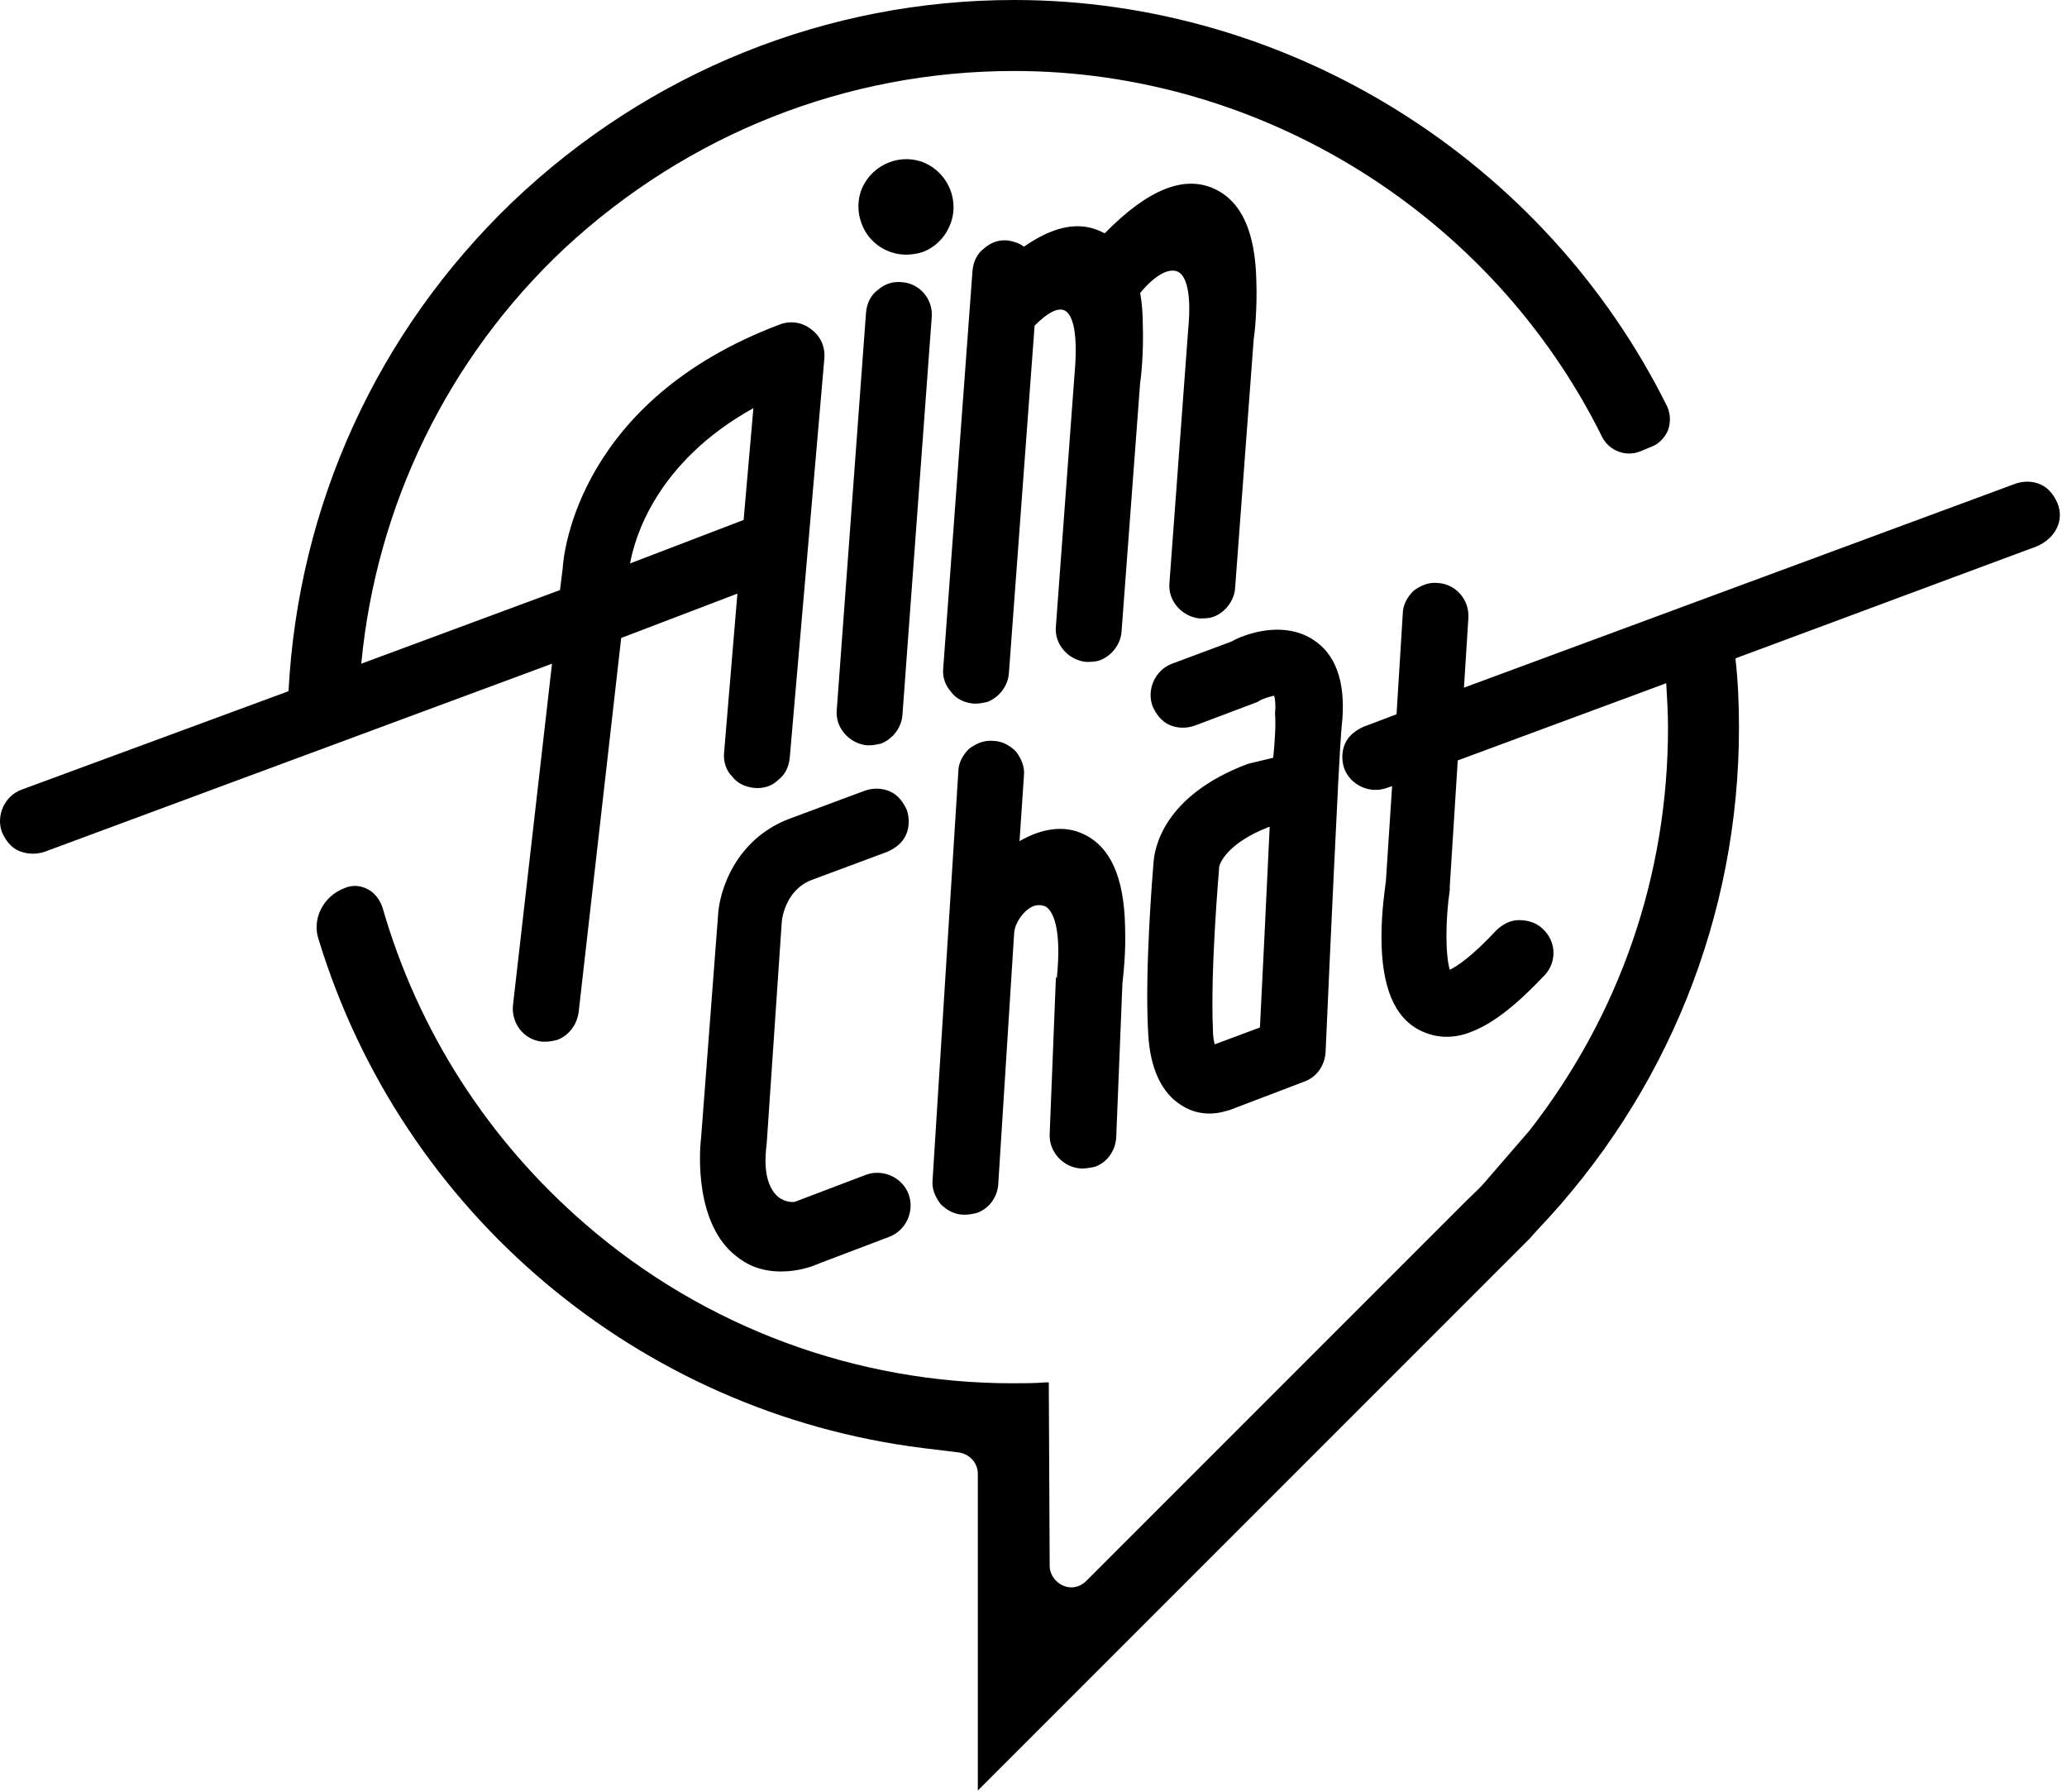 <svg width="233" height="202" viewBox="0 0 233 202" fill="none" xmlns="http://www.w3.org/2000/svg">
<path d="M101.624 31.8C100.624 31.7 99.724 32 98.924 32.7C98.124 33.3 97.724 34.2 97.624 35.2L94.324 80C94.124 82 95.724 83.8 97.724 84C97.824 84 97.924 84 98.024 84C98.424 84 98.924 83.9 99.324 83.8C100.624 83.3 101.624 82 101.724 80.6L105.024 35.8C105.224 33.7 103.624 31.9 101.624 31.8Z" fill="currentColor"/>
<path d="M88.124 103.9C88.124 103.8 88.424 100.4 91.424 99.2L100.024 96C100.924 95.6 101.724 95 102.124 94.1C102.524 93.2 102.524 92.2 102.224 91.3C101.824 90.4 101.224 89.6 100.324 89.2C99.424 88.8 98.424 88.8 97.524 89.1L88.924 92.3C82.924 94.6 81.024 100.4 80.924 103.4L79.024 128.3C78.824 129.9 78.324 138 83.024 141.6C84.124 142.5 85.724 143.3 88.024 143.3C89.224 143.3 90.724 143.1 92.324 142.4L100.224 139.4C102.124 138.7 103.124 136.5 102.424 134.6C101.724 132.7 99.524 131.7 97.624 132.4L89.724 135.4C89.624 135.5 88.624 135.6 87.724 134.9C86.924 134.2 85.924 132.7 86.424 128.9L88.124 103.9Z" fill="currentColor"/>
<path d="M132.724 30.6C133.424 30.9 134.424 32.2 133.924 37.3L131.824 65.7C131.624 67.7 133.224 69.5 135.224 69.7C135.724 69.7 136.324 69.7 136.824 69.5C138.124 69 139.124 67.7 139.224 66.3L141.324 38.2C141.424 37.7 141.724 34.8 141.624 31.8C141.524 26.1 139.924 22.7 136.924 21.3C133.524 19.7 129.424 21.3 124.524 26.3C124.424 26.2 124.224 26.2 124.124 26.1C121.624 24.9 118.724 25.5 115.424 27.8C114.924 27.4 114.224 27.2 113.624 27.1C112.624 27 111.724 27.3 110.924 28C110.124 28.6 109.724 29.5 109.624 30.5L106.324 75.3C106.224 76.3 106.524 77.2 107.224 78C107.824 78.8 108.724 79.2 109.724 79.3C109.824 79.3 109.924 79.3 110.024 79.3C110.424 79.3 110.924 79.2 111.324 79.1C112.624 78.6 113.624 77.3 113.724 75.9L116.624 36.7C118.024 35.3 119.224 34.6 120.024 35C120.624 35.3 121.624 36.6 121.124 42.2L119.024 70.6C118.824 72.6 120.424 74.4 122.424 74.6C122.924 74.6 123.524 74.6 124.024 74.4C125.324 73.9 126.324 72.6 126.424 71.2L128.524 43.1C128.624 42.6 128.924 39.7 128.824 36.7C128.824 35.4 128.724 34.1 128.524 33L128.624 32.9C130.224 31 131.724 30.2 132.724 30.6Z" fill="currentColor"/>
<path d="M119.024 110.2L118.324 127.8C118.224 129.8 119.824 131.6 121.924 131.7C122.424 131.7 122.924 131.6 123.424 131.5C124.824 131 125.724 129.7 125.824 128.2L126.524 110.8C126.624 110 126.924 107.4 126.824 104.5C126.724 98.8 125.124 95.4 122.124 94C120.024 93 117.524 93.3 114.924 94.8L115.424 87.4C115.524 86.4 115.124 85.5 114.524 84.7C113.824 84 112.924 83.5 111.924 83.5C110.924 83.4 110.024 83.8 109.224 84.4C108.524 85.1 108.024 86 108.024 87L105.124 133C105.024 134 105.424 134.9 106.024 135.7C106.724 136.4 107.624 136.9 108.624 136.9C108.724 136.9 108.824 136.9 108.824 136.9C109.224 136.9 109.724 136.8 110.124 136.7C111.524 136.2 112.424 134.9 112.524 133.5L114.324 105.1C114.424 104 115.324 102.7 116.324 102.2C116.724 102 117.324 101.9 117.924 102.2C118.624 102.7 119.724 104.4 119.124 110.3C119.024 110 119.024 110.1 119.024 110.2Z" fill="currentColor"/>
<path d="M57.824 113.3C57.624 115.3 59.024 117.2 61.124 117.4C61.224 117.4 61.424 117.4 61.524 117.4C61.924 117.4 62.424 117.3 62.824 117.2C64.124 116.7 65.024 115.5 65.224 114.1L70.024 71.9L83.124 66.9L81.624 84.8C81.524 85.8 81.824 86.8 82.524 87.5C83.124 88.3 84.024 88.7 85.024 88.8C86.024 88.9 87.024 88.6 87.724 87.9C88.524 87.3 88.924 86.4 89.024 85.4L92.924 40.4C93.024 39.1 92.524 37.9 91.424 37.1C90.424 36.3 89.024 36.1 87.824 36.6C65.324 45.1 63.524 62.2 63.424 64.1L63.124 66.5L40.724 74.8C42.424 56.9 50.524 40.3 63.624 28C77.524 15.1 95.424 8 114.324 8C142.224 8 168.224 24.2 180.624 49.3C181.424 50.8 183.224 51.5 184.824 50.9L186.024 50.4C186.924 50.1 187.624 49.4 188.024 48.5C188.324 47.6 188.324 46.7 187.924 45.8C174.124 18 145.324 0 114.324 0C93.224 0 73.124 8.1 57.724 22.8C42.524 37.4 33.624 56.9 32.524 77.9L2.424 89C0.524 89.7 -0.476 91.9 0.224 93.8C0.624 94.7 1.224 95.5 2.124 95.9C3.124 96.3 4.124 96.3 5.024 96L62.224 74.8L57.824 113.3ZM71.024 63.5C71.524 60.7 73.924 52.1 84.924 46L83.824 58.6L71.024 63.5Z" fill="currentColor"/>
<path d="M231.924 56.7C231.524 55.8 230.924 55 230.024 54.6C229.124 54.2 228.124 54.2 227.224 54.5L165.024 77.5L165.524 69.6C165.624 67.6 164.124 65.8 162.024 65.7C161.024 65.6 160.124 66 159.324 66.6C158.624 67.3 158.124 68.2 158.124 69.2L157.424 80.5L153.724 81.9C152.824 82.3 152.024 82.9 151.624 83.8C151.224 84.7 151.224 85.7 151.524 86.6C152.224 88.5 154.424 89.5 156.324 88.8L156.924 88.6L156.224 99.3C156.124 100.1 155.724 102.7 155.724 105.6C155.724 111.3 157.224 114.8 160.224 116.2C161.924 117 163.824 117.1 165.824 116.3C169.024 115.1 172.124 112 174.124 109.9C175.524 108.4 175.424 106.1 173.924 104.7C173.224 104 172.224 103.7 171.224 103.7C170.224 103.7 169.324 104.2 168.624 104.9C165.824 107.9 164.224 108.9 163.424 109.3C162.924 107.6 162.924 103.7 163.424 100.3C163.424 100.2 163.424 100.1 163.424 99.9L164.324 85.7L187.824 77C187.924 78.7 188.024 80.4 188.024 82C188.024 98.6 182.624 114.3 172.424 127.4L167.324 133.3C166.724 134 166.024 134.6 165.424 135.2L122.424 178.2C121.724 178.9 120.724 179.1 119.824 178.7C118.924 178.3 118.324 177.4 118.324 176.5L118.224 155.8H117.824C116.624 155.9 115.324 155.9 114.124 155.9C96.524 155.9 79.424 149.6 66.024 138C55.024 128.5 47.124 116.2 43.124 102.3C42.824 101.4 42.224 100.6 41.424 100.2C40.624 99.8 39.724 99.7 38.824 100.1C36.424 101 35.124 103.6 35.924 105.9C45.324 136.7 72.024 159.2 104.024 163.2L108.124 163.7C109.324 163.9 110.224 164.9 110.224 166.1V201.8L172.424 139.6L173.224 138.7C187.924 123.3 196.024 103.2 196.024 82C196.024 79.4 195.924 76.8 195.624 74.2L229.524 61.6C231.724 60.7 232.724 58.6 231.924 56.7Z" fill="currentColor"/>
<path d="M107.024 25.5C107.624 24.2 107.624 22.7 107.124 21.4C106.624 20.1 105.624 19 104.324 18.4C103.024 17.8 101.524 17.8 100.224 18.3C98.924 18.8 97.824 19.8 97.224 21.1C96.624 22.4 96.624 23.9 97.124 25.2C97.924 27.4 100.024 28.7 102.124 28.7C102.724 28.7 103.424 28.6 104.024 28.4C105.324 27.9 106.424 26.9 107.024 25.5Z" fill="currentColor"/>
<path d="M143.524 85.4L141.024 86C140.924 86 140.724 86.1 140.624 86.1C131.124 89.7 130.124 95.6 130.024 97.3C129.924 98.5 129.024 109.3 129.424 116.4C129.624 120.4 130.924 123.2 133.224 124.6C134.324 125.3 135.424 125.5 136.324 125.5C137.424 125.5 138.224 125.2 138.624 125.1L147.024 121.9C148.424 121.4 149.324 120.1 149.424 118.6C149.424 118.4 150.224 100.6 150.824 88.7V88.6C151.024 85.3 151.124 82.7 151.324 81C151.624 76.7 150.524 73.7 148.024 72.1C146.824 71.3 144.624 70.5 141.424 71.3C140.224 71.6 139.324 72 138.824 72.3L132.124 74.8C130.224 75.5 129.224 77.7 129.924 79.6C130.324 80.5 130.924 81.3 131.824 81.7C132.724 82.1 133.724 82.1 134.624 81.8L141.524 79.2C141.724 79.1 141.824 79.1 141.924 79C142.424 78.7 143.224 78.5 143.624 78.4C143.724 78.7 143.824 79.4 143.724 80.4C143.824 81.6 143.724 83.4 143.524 85.4ZM137.424 97.8V97.7C137.524 97.2 138.424 95 143.024 93.2H143.124C142.724 101.9 142.224 111.7 142.024 115.8L136.924 117.7C136.824 117.3 136.724 116.8 136.724 116C136.424 109.1 137.424 98 137.424 97.8Z" fill="currentColor"/>
</svg>

